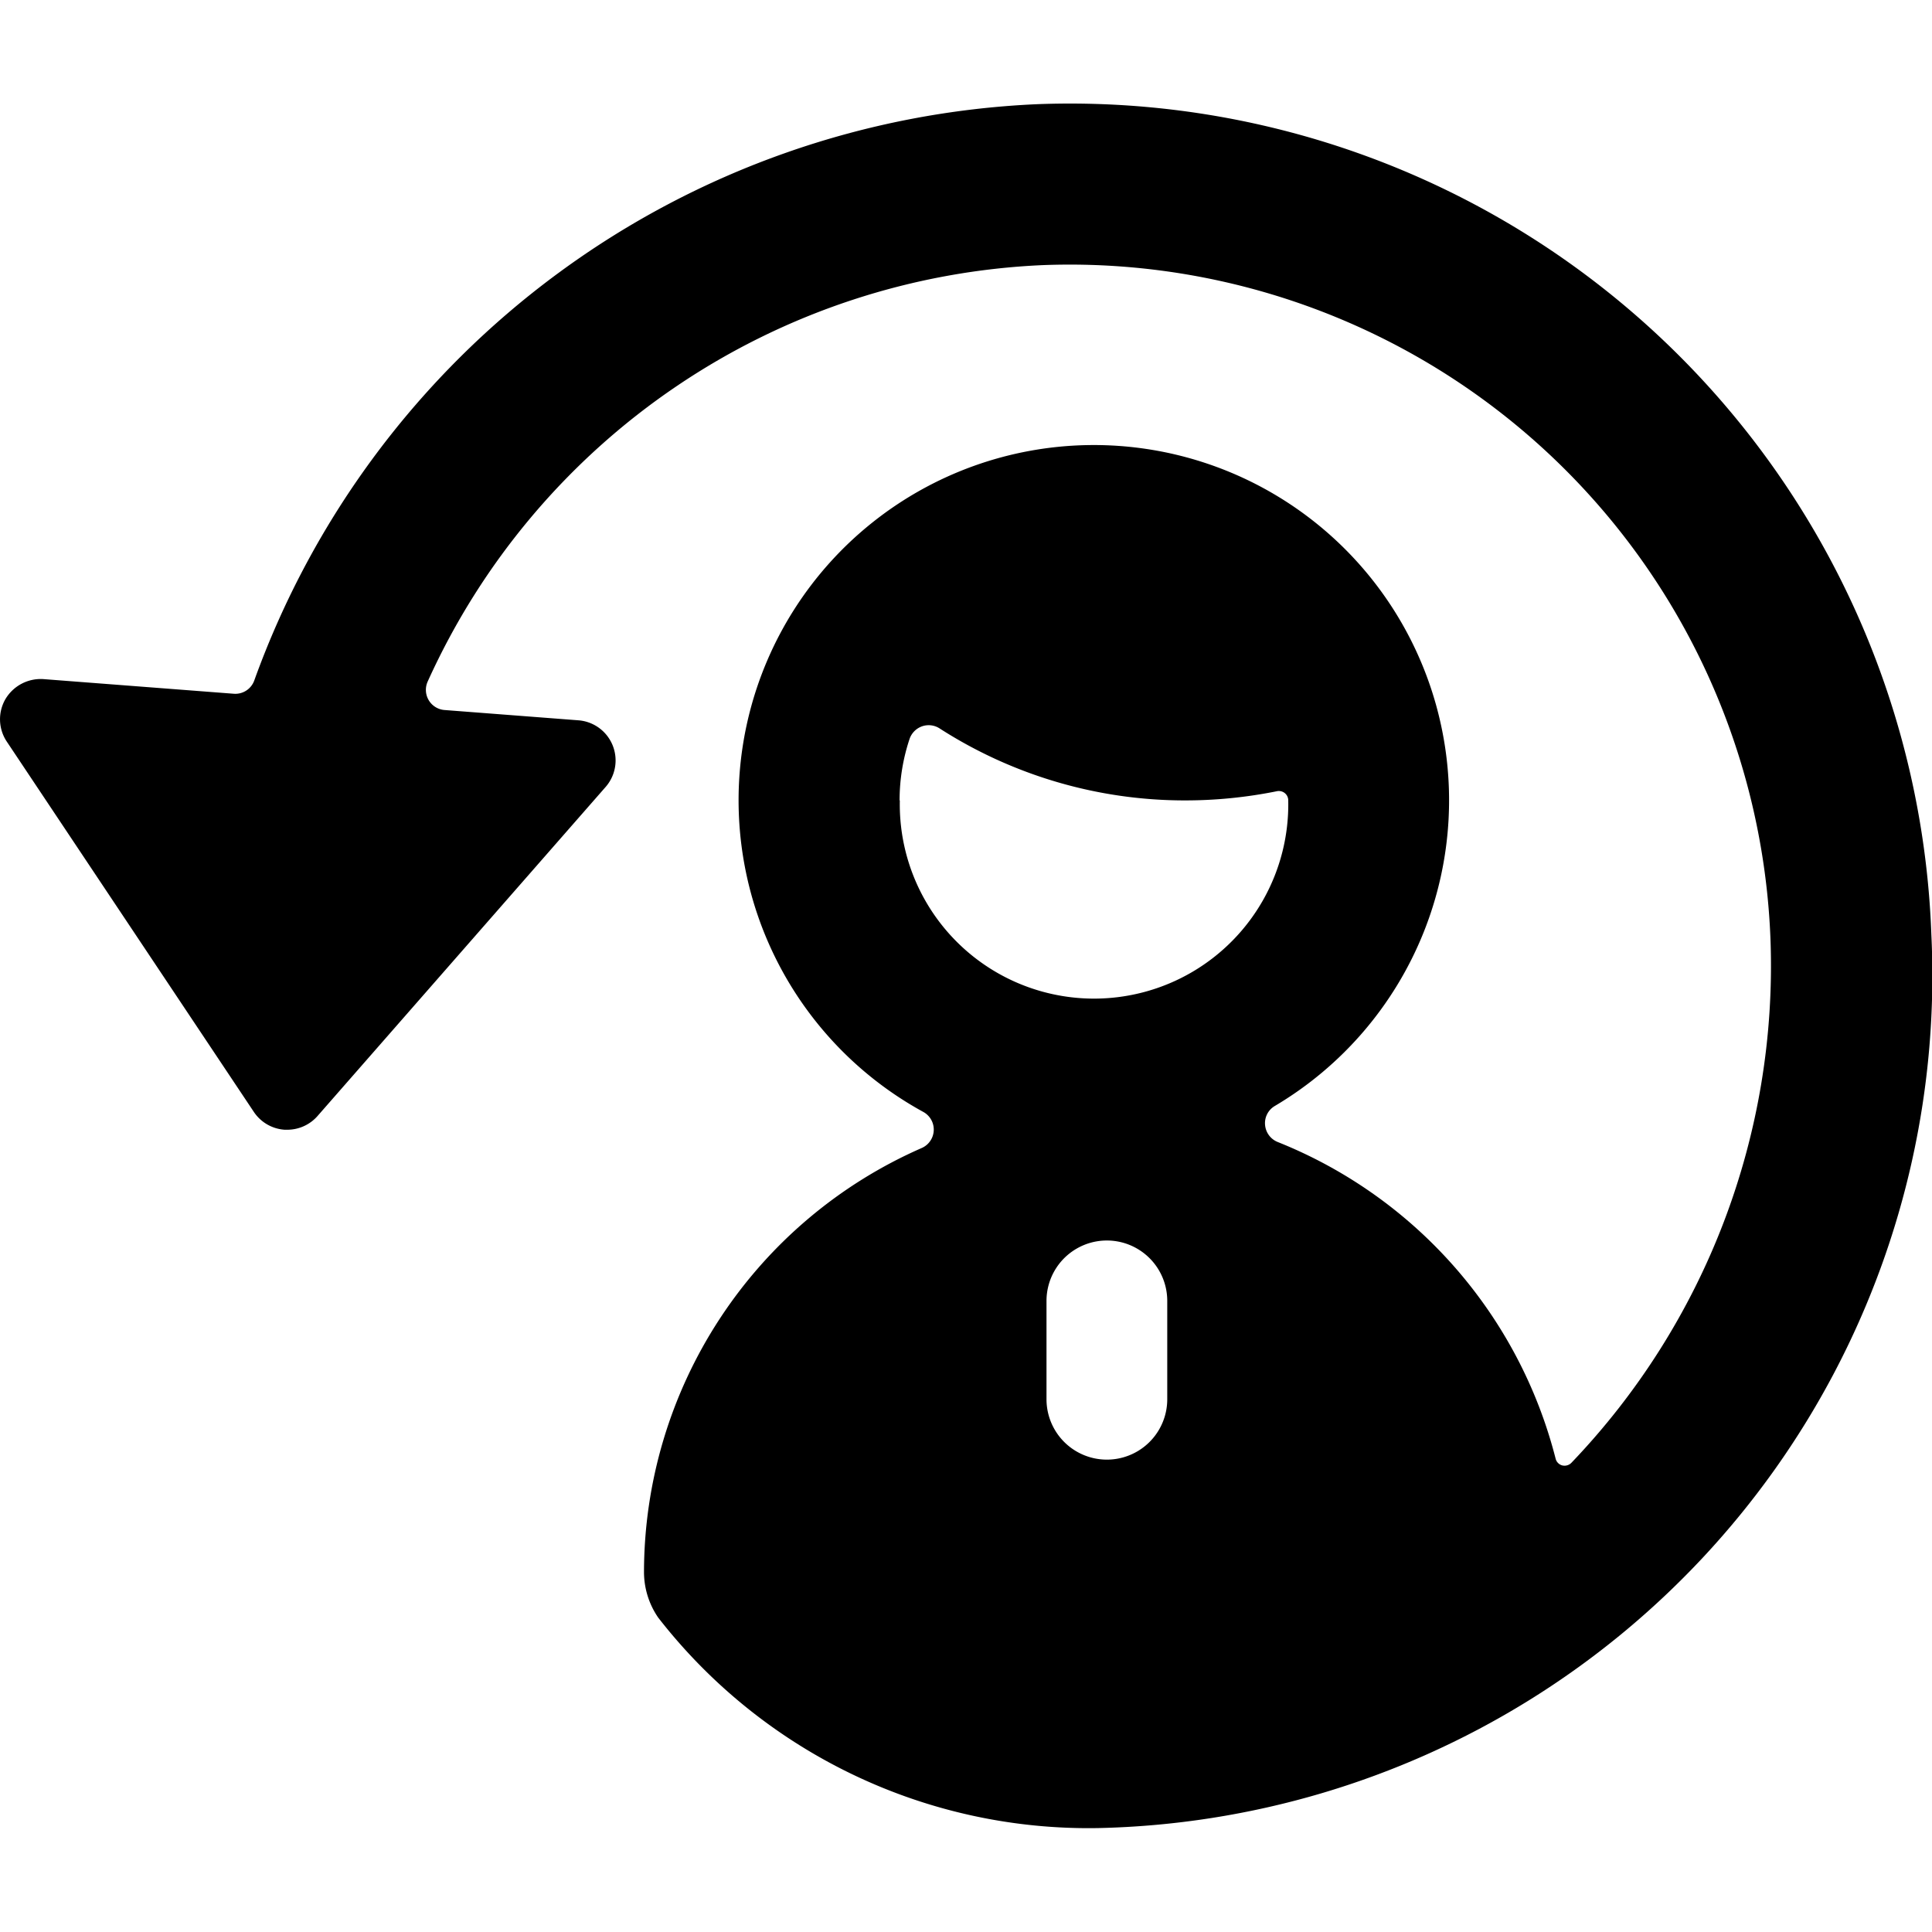 <svg xmlns="http://www.w3.org/2000/svg" viewBox="0 0 24 24"><title>human-resources-man-previous</title><path d="M23.992,11.609A10.707,10.707,0,0,0,12.89,1.294,10.843,10.843,0,0,0,3.158,8.455a.25.25,0,0,1-.254.163L.538,8.436a.51.51,0,0,0-.469.246.5.5,0,0,0,.015.53l3.069,4.6a.5.5,0,0,0,.383.222h.033a.5.5,0,0,0,.376-.171L7.524,9.775a.5.5,0,0,0-.338-.827L5.521,8.82a.251.251,0,0,1-.208-.354,8.809,8.809,0,0,1,7.651-5.173,8.712,8.712,0,0,1,9.03,8.389,8.923,8.923,0,0,1-2.475,6.491.119.119,0,0,1-.112.031.115.115,0,0,1-.082-.082,5.773,5.773,0,0,0-3.454-3.936.251.251,0,0,1-.156-.213.247.247,0,0,1,.121-.234,4.413,4.413,0,1,0-4.366.074.25.25,0,0,1-.02.448A5.759,5.759,0,0,0,8,19.531v0a1,1,0,0,0,.176.563,6.771,6.771,0,0,0,5.466,2.615A10.592,10.592,0,0,0,23.992,11.609ZM14.5,17.382a.75.75,0,0,1-1.5,0V16.16a.75.75,0,0,1,1.5,0ZM11.175,9.943a2.413,2.413,0,0,1,.124-.764.253.253,0,0,1,.154-.156.25.25,0,0,1,.218.025,5.634,5.634,0,0,0,3.054.895,5.744,5.744,0,0,0,1.136-.114.118.118,0,0,1,.1.024.115.115,0,0,1,.042.09,2.413,2.413,0,1,1-4.825,0Z"/></svg>